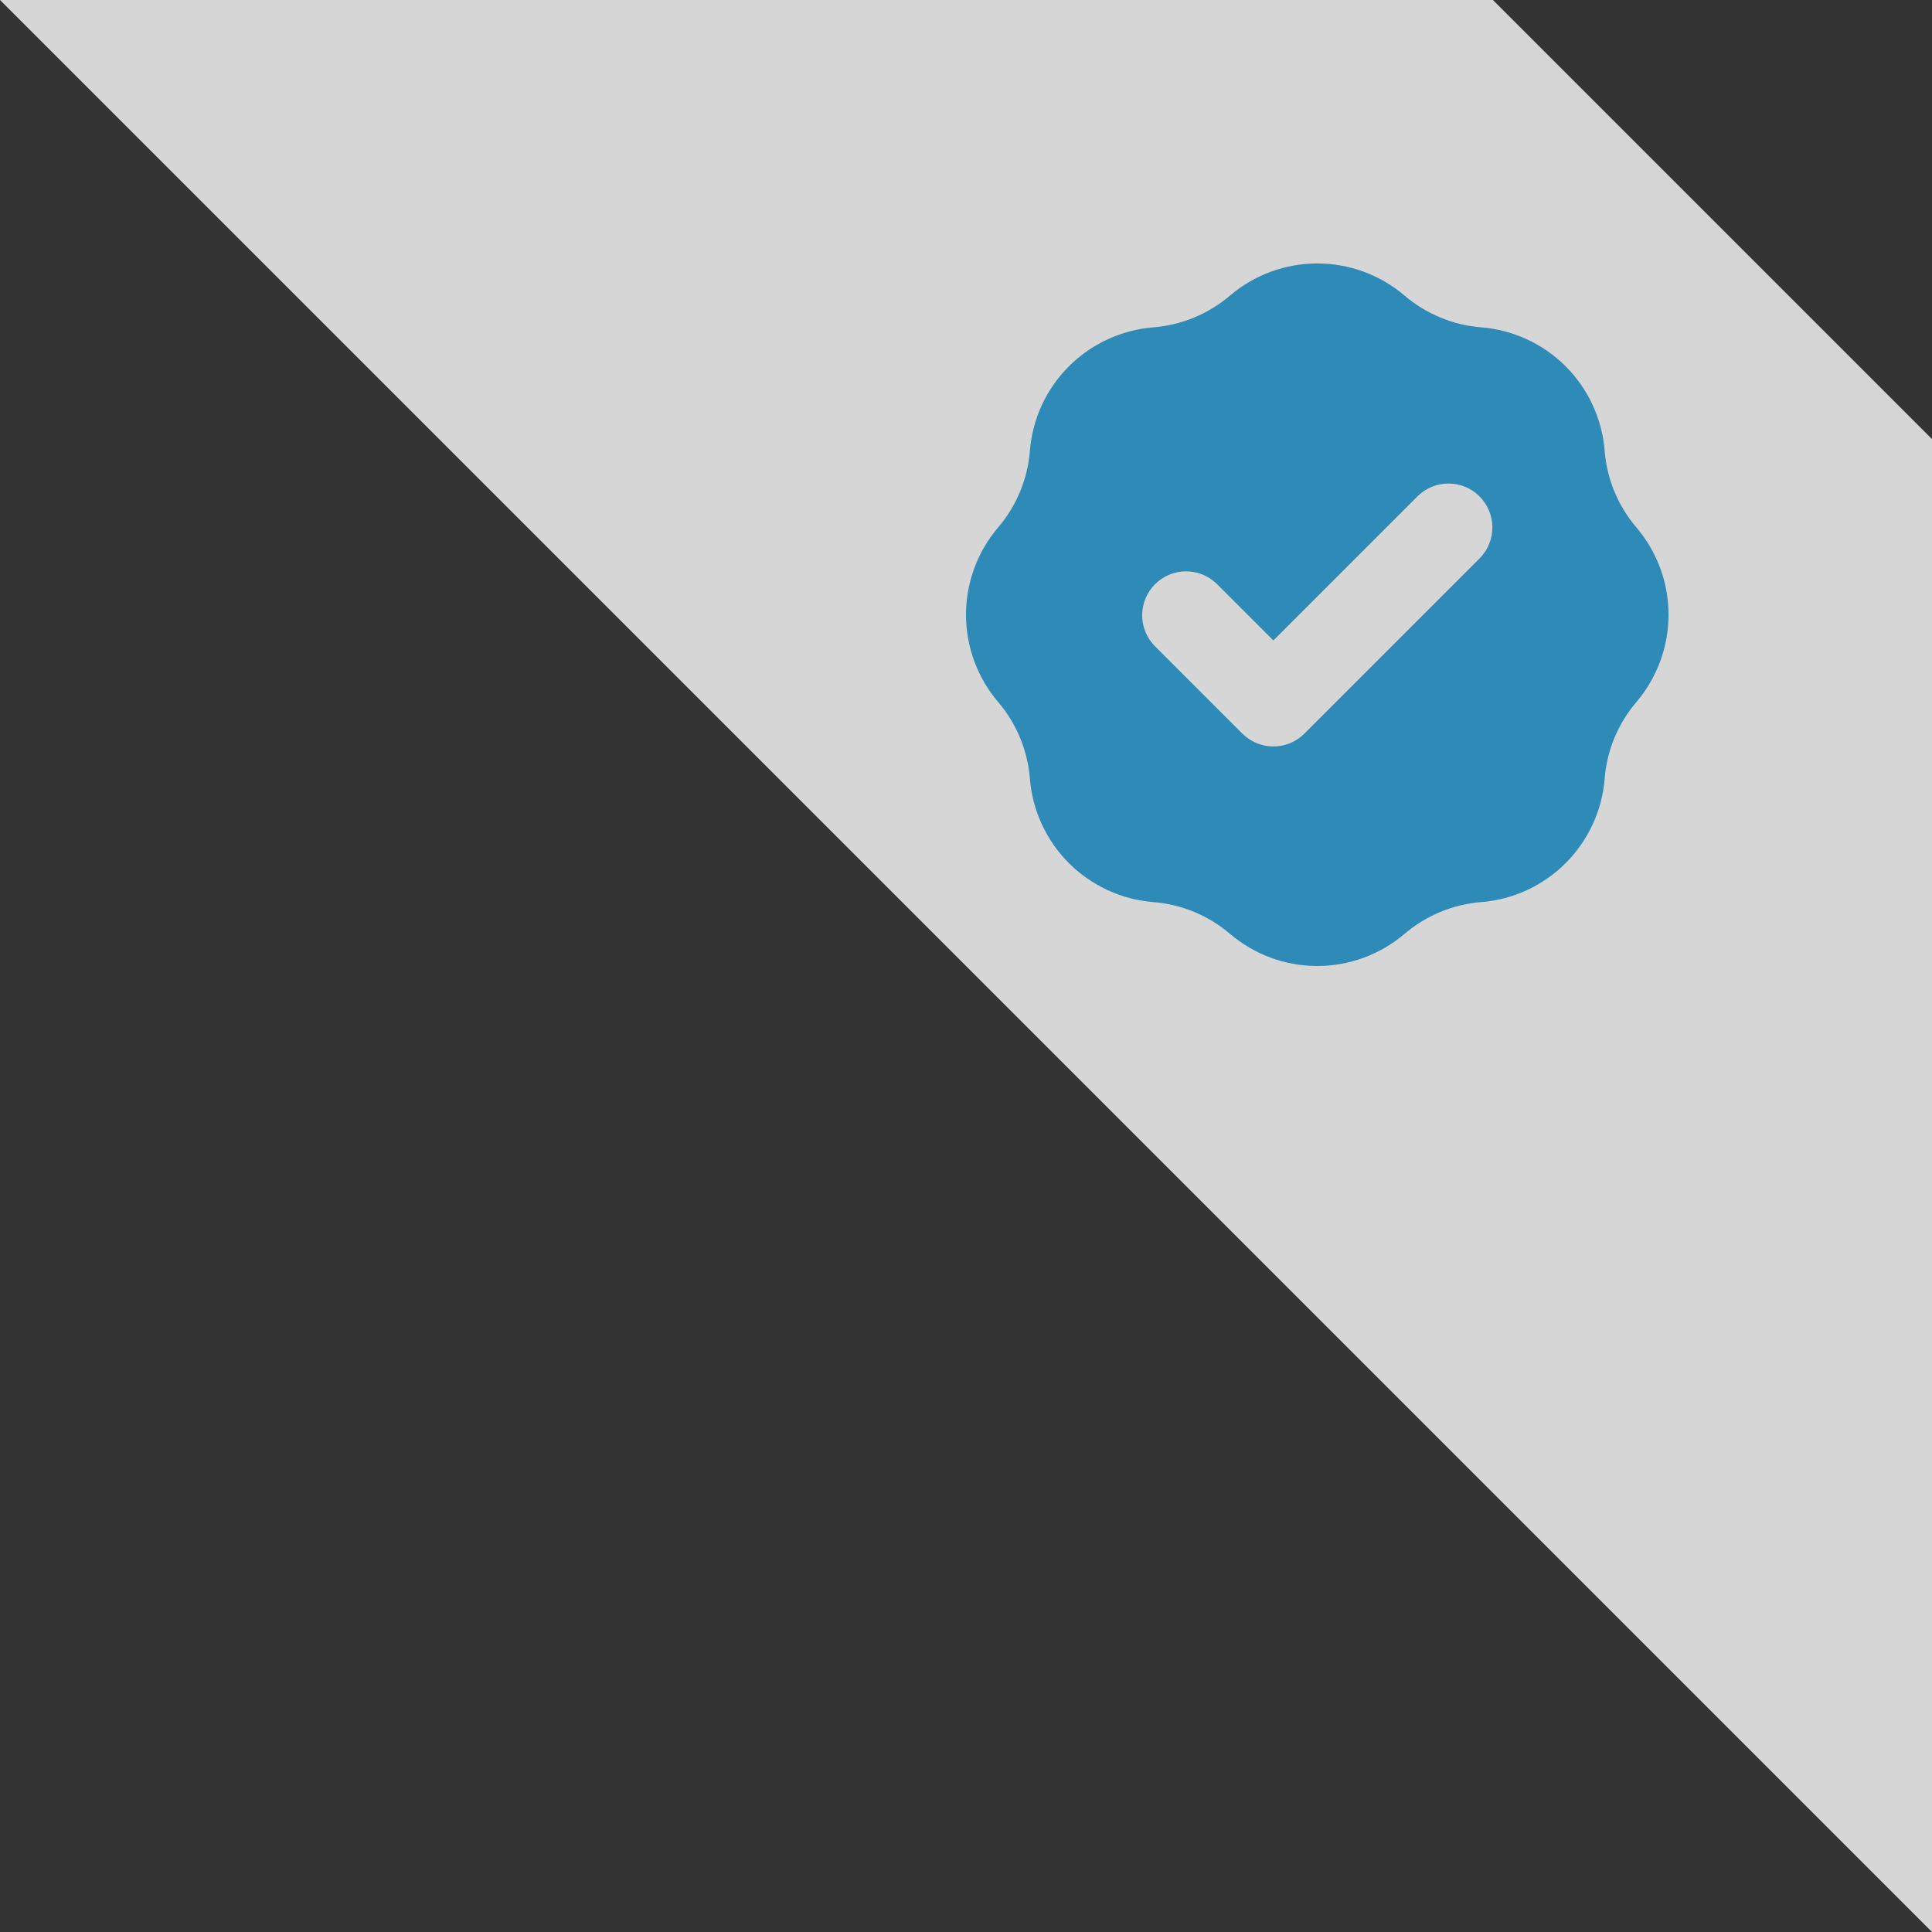 <svg width="44" height="44" viewBox="0 0 44 44" fill="none" xmlns="http://www.w3.org/2000/svg">
<rect x="0" y="0" width="44" height="44" fill="#333333" stroke="none"/>
<path opacity="0.8" d="M0 -0L34 -0L44 10L44 44L0 -0Z" fill="white"/>
<path fill-rule="evenodd" clip-rule="evenodd" d="M26.267 7.455C26.91 7.404 27.521 7.15 28.012 6.732C28.567 6.259 29.271 6 30 6C30.729 6 31.433 6.259 31.988 6.732C32.479 7.15 33.09 7.404 33.733 7.455C34.459 7.513 35.142 7.828 35.657 8.343C36.172 8.858 36.487 9.54 36.545 10.267C36.596 10.91 36.849 11.521 37.268 12.012C37.74 12.566 38 13.271 38 14C38 14.728 37.74 15.433 37.268 15.988C36.849 16.479 36.596 17.09 36.545 17.733C36.487 18.459 36.172 19.141 35.657 19.657C35.142 20.172 34.459 20.487 33.733 20.545C33.09 20.596 32.479 20.849 31.988 21.268C31.433 21.74 30.729 22 30 22C29.271 22 28.567 21.74 28.012 21.268C27.521 20.849 26.91 20.596 26.267 20.545C25.541 20.487 24.859 20.172 24.343 19.657C23.828 19.141 23.513 18.459 23.455 17.733C23.404 17.09 23.151 16.479 22.732 15.988C22.26 15.433 22 14.728 22 14C22 13.271 22.26 12.566 22.732 12.012C23.151 11.521 23.404 10.91 23.455 10.267C23.513 9.54 23.828 8.858 24.343 8.343C24.859 7.828 25.541 7.513 26.267 7.455ZM33.707 12.707C33.889 12.518 33.99 12.266 33.988 12.004C33.986 11.741 33.88 11.49 33.695 11.305C33.51 11.12 33.259 11.014 32.996 11.012C32.734 11.01 32.482 11.111 32.293 11.293L29 14.586L27.707 13.293C27.518 13.111 27.266 13.01 27.004 13.012C26.741 13.014 26.491 13.12 26.305 13.305C26.12 13.49 26.015 13.741 26.012 14.004C26.01 14.266 26.111 14.518 26.293 14.707L28.293 16.707C28.481 16.894 28.735 17 29 17C29.265 17 29.52 16.894 29.707 16.707L33.707 12.707Z" fill="#2E8AB7"/>
</svg>
